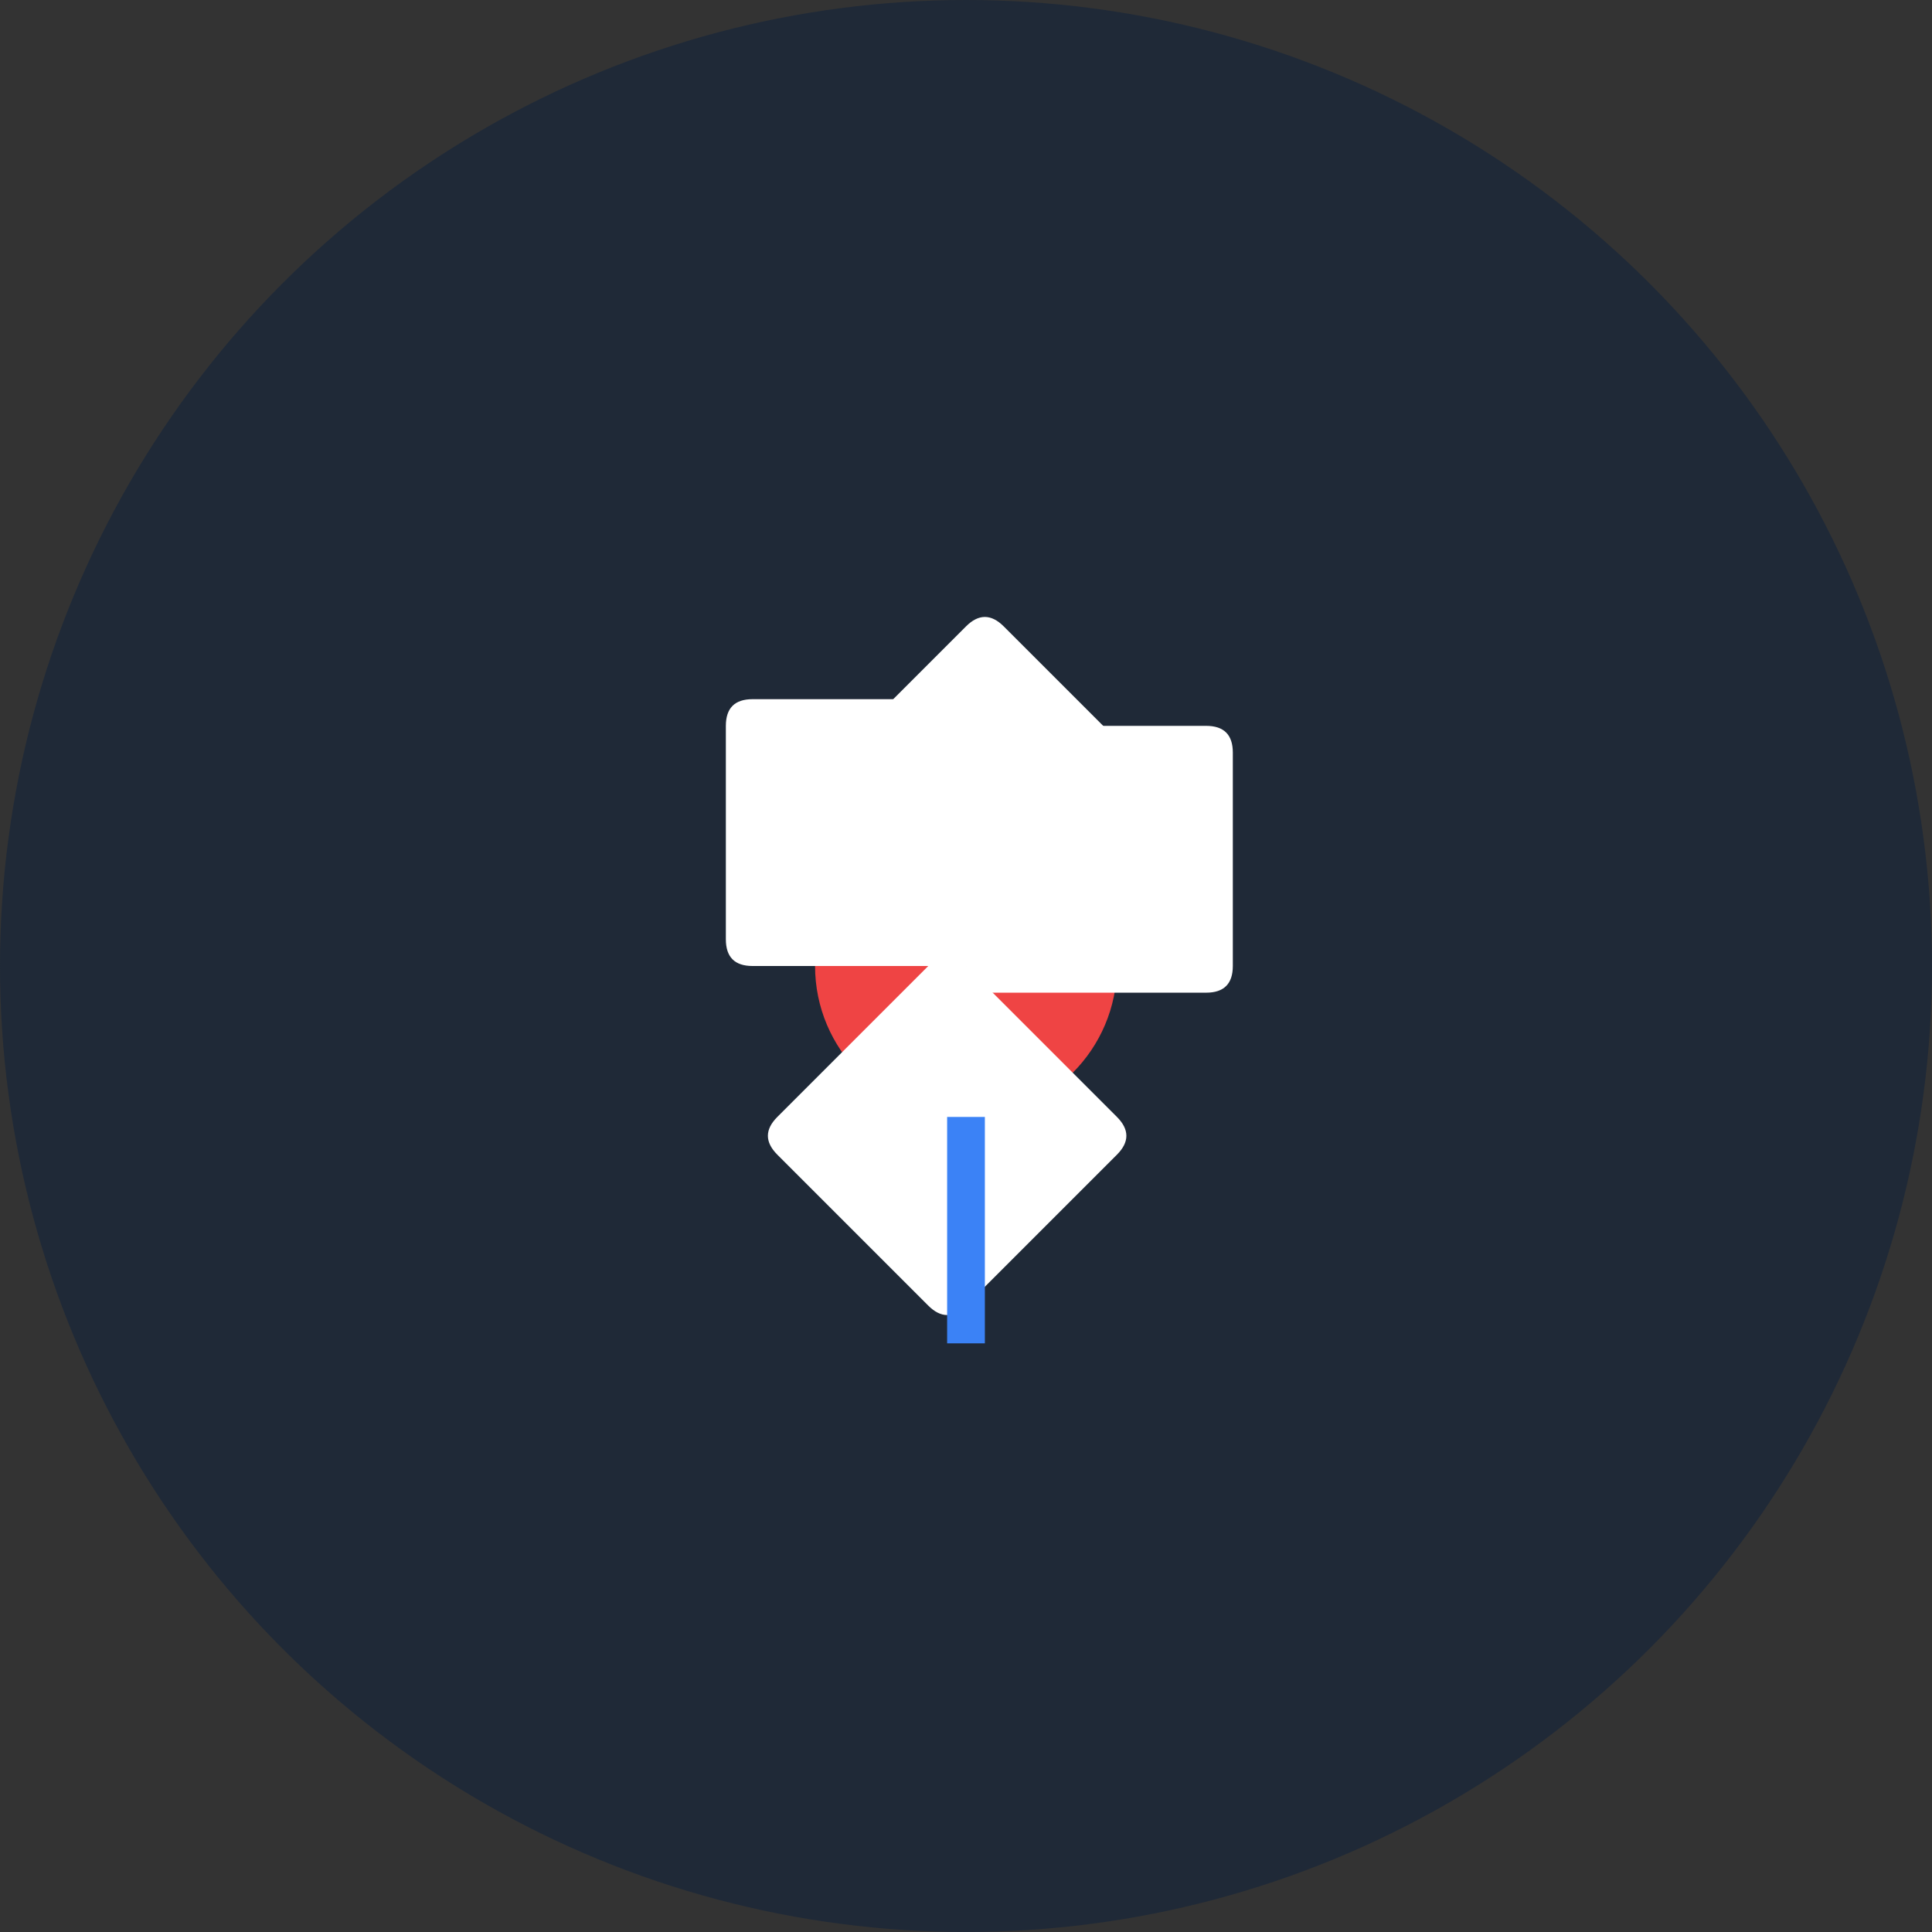 <?xml version="1.0" encoding="UTF-8"?>
<svg width="512" height="512" viewBox="0 0 512 512" xmlns="http://www.w3.org/2000/svg">
    <rect x="0" y="0" width="512" height="512" fill="#333333" stroke="none"/>
    <!-- 背景圆形 -->
    <circle cx="256" cy="256" r="256" fill="#1f2937"/>
    
    <!-- 羽毛球 -->
    <g transform="translate(128, 128) scale(0.5)">
        <!-- 羽毛球头部 -->
        <circle cx="256" cy="256" r="80" fill="#ef4444"/>
        
        <!-- 羽毛球羽毛 -->
        <g fill="#ffffff">
            <!-- 左侧羽毛 -->
            <path d="M256 256 L176 176 Q166 166 176 156 L256 76 Q266 66 276 76 L356 156 Q366 166 356 176 L276 256 Q266 266 256 256" transform="rotate(-45 256 256)"/>
            <!-- 右侧羽毛 -->
            <path d="M256 256 L176 176 Q166 166 176 156 L256 76 Q266 66 276 76 L356 156 Q366 166 356 176 L276 256 Q266 266 256 256" transform="rotate(45 256 256)"/>
            <!-- 上方羽毛 -->
            <path d="M256 256 L176 176 Q166 166 176 156 L256 76 Q266 66 276 76 L356 156 Q366 166 356 176 L276 256 Q266 266 256 256" transform="rotate(0 256 256)"/>
            <!-- 下方羽毛 -->
            <path d="M256 256 L176 176 Q166 166 176 156 L256 76 Q266 66 276 76 L356 156 Q366 166 356 176 L276 256 Q266 266 256 256" transform="rotate(180 256 256)"/>
        </g>
        
        <!-- 羽毛球杆 -->
        <rect x="246" y="336" width="20" height="120" fill="#3b82f6"/>
    </g>
</svg> 